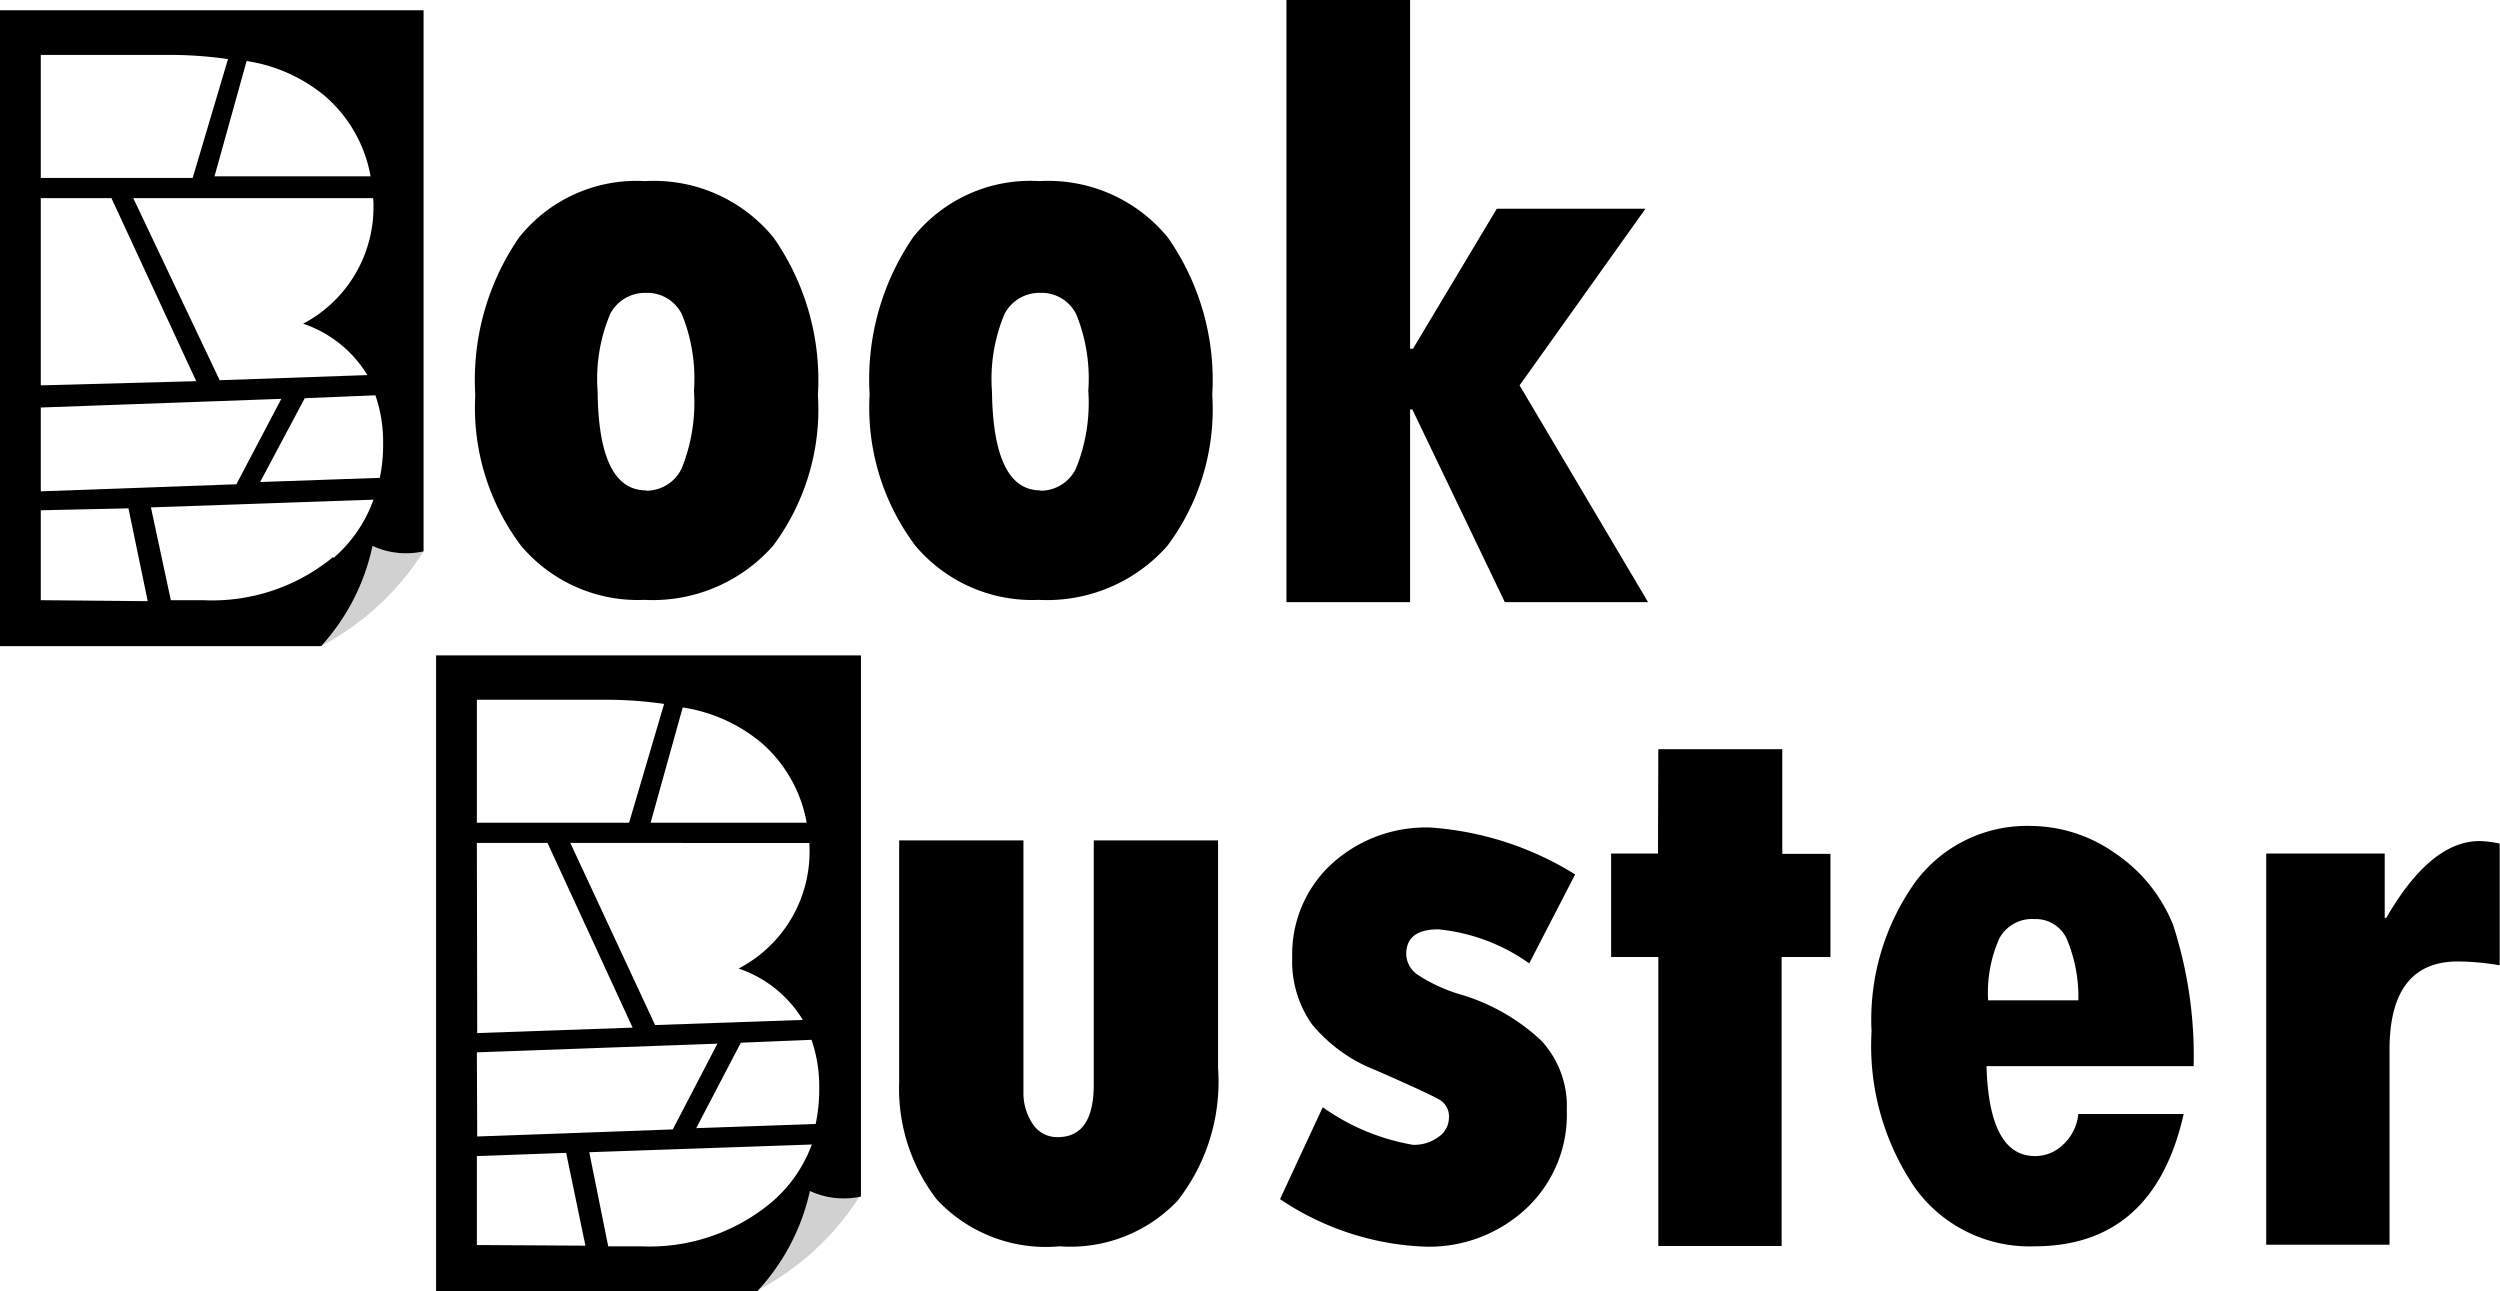 <svg xmlns="http://www.w3.org/2000/svg" viewBox="0 0 77.85 40.21"><defs><style>.cls-1{fill:#d1d1d1;}</style></defs><title>Recurso 6</title><g id="Capa_2" data-name="Capa 2"><g id="Capa_1-2" data-name="Capa 1"><path class="cls-1" d="M13.19,17.17A2.5,2.5,0,0,1,11.6,17,6.67,6.67,0,0,1,10,20.12,8.44,8.44,0,0,0,13.19,17.17Z"/><path d="M20.09,5.64a4.81,4.81,0,0,1,4,1.76,7.75,7.75,0,0,1,1.38,4.9A7.1,7.1,0,0,1,24.07,17a5,5,0,0,1-4,1.68A4.76,4.76,0,0,1,16.23,17,7.15,7.15,0,0,1,14.8,12.3a7.83,7.83,0,0,1,1.36-4.9A4.67,4.67,0,0,1,20.09,5.64Zm0,9.64a1.22,1.22,0,0,0,1.14-.7,5.47,5.47,0,0,0,.38-2.41,5.33,5.33,0,0,0-.37-2.37,1.2,1.2,0,0,0-1.12-.68A1.22,1.22,0,0,0,19,9.78a5.23,5.23,0,0,0-.39,2.41Q18.64,15.27,20.12,15.27Z"/><path d="M32.37,5.64a4.81,4.81,0,0,1,4,1.76,7.75,7.75,0,0,1,1.38,4.9A7.1,7.1,0,0,1,36.35,17a5,5,0,0,1-4,1.68A4.76,4.76,0,0,1,28.51,17a7.15,7.15,0,0,1-1.43-4.72,7.83,7.83,0,0,1,1.36-4.9A4.67,4.67,0,0,1,32.37,5.64Zm0,9.64a1.22,1.22,0,0,0,1.14-.7,5.47,5.47,0,0,0,.38-2.41,5.33,5.33,0,0,0-.37-2.37,1.2,1.2,0,0,0-1.12-.68,1.22,1.22,0,0,0-1.12.66,5.23,5.23,0,0,0-.39,2.41Q30.93,15.27,32.4,15.27Z"/><path d="M40.06,0h3.85V10.86H44L46.61,6.5h4.63L47.32,12l4,6.75H46.86l-2.88-6h-.07v6H40.06Z"/><path d="M0,.32v19.8H10A6.67,6.67,0,0,0,11.6,17a2.5,2.5,0,0,0,1.59.17V.32ZM11.63,6.48a4.1,4.1,0,0,1-2.19,3.6,3.74,3.74,0,0,1,2,1.6l-4.6.16L4.15,6.17h7.47A2.74,2.74,0,0,1,11.63,6.48ZM10.13,3a4.3,4.3,0,0,1,1.41,2.49H6.68l1-3.59A5,5,0,0,1,10.13,3ZM1.27,1.71H5.2a12.78,12.78,0,0,1,1.9.13L6,5.54H1.27Zm0,4.46h2.2l2.64,5.7L1.27,12Zm0,6.52,7.49-.27L7.36,15.08l-6.09.22Zm0,6v-2.8L4,15.83l.6,2.89Zm9.11-1.35a5.92,5.92,0,0,1-4.06,1.35h-1L4.7,15.8l6.93-.24A4.31,4.31,0,0,1,10.38,17.38Zm1.44-2.46-3.72.13L9.49,12.4l2.2-.09a4.41,4.41,0,0,1,.24,1.51A5.09,5.09,0,0,1,11.82,14.92Z"/><path class="cls-1" d="M26.77,37.26a2.5,2.5,0,0,1-1.59-.17,6.67,6.67,0,0,1-1.64,3.12A8.44,8.44,0,0,0,26.77,37.26Z"/><path d="M13.58,20.41v19.8h10a6.67,6.67,0,0,0,1.64-3.12,2.5,2.5,0,0,0,1.59.17V20.41Zm11.63,6.15A4.1,4.1,0,0,1,23,30.16a3.74,3.74,0,0,1,2,1.6l-4.6.16-2.64-5.67H25.2A2.76,2.76,0,0,1,25.21,26.56Zm-1.5-3.43a4.3,4.3,0,0,1,1.41,2.49H20.26l1-3.59A5,5,0,0,1,23.71,23.13Zm-8.86-1.34h3.93a12.77,12.77,0,0,1,1.9.13l-1.09,3.7H14.85Zm0,4.46h2.2L19.7,32l-4.84.17Zm0,6.52,7.49-.27-1.39,2.67-6.09.22Zm0,6V36l2.78-.1.6,2.89ZM24,37.46a5.92,5.92,0,0,1-4.06,1.35h-1l-.59-2.93,6.93-.24A4.31,4.31,0,0,1,24,37.46ZM25.4,35l-3.72.13,1.39-2.66,2.2-.09a4.41,4.41,0,0,1,.24,1.51A5.09,5.09,0,0,1,25.4,35Z"/><path d="M28,26.17h3.87V34a1.72,1.72,0,0,0,.29,1,.9.9,0,0,0,.78.41q1.12,0,1.12-1.64V26.17h3.87v7.09a6,6,0,0,1-1.26,4.13A4.6,4.6,0,0,1,33,38.81a4.64,4.64,0,0,1-3.83-1.46A5.65,5.65,0,0,1,28,33.7Z"/><path d="M41.19,34.48A6.86,6.86,0,0,0,44,35.65a1.27,1.27,0,0,0,.8-.25.73.73,0,0,0,.32-.59.6.6,0,0,0-.27-.55q-.27-.17-2-.93a4.84,4.84,0,0,1-2-1.44,3.39,3.39,0,0,1-.61-2.07,3.82,3.82,0,0,1,1.22-2.91,4.35,4.35,0,0,1,3.1-1.14,9.81,9.81,0,0,1,4.49,1.46L47.62,30a5.85,5.85,0,0,0-2.83-1.06q-1,0-1,.77a.8.8,0,0,0,.35.64,5.05,5.05,0,0,0,1.28.6A6.26,6.26,0,0,1,48,32.41a3,3,0,0,1,.79,2.15,4,4,0,0,1-1.25,3.06,4.43,4.43,0,0,1-3.19,1.2,8.65,8.65,0,0,1-4.49-1.48Z"/><path d="M51.64,23.33H55.5v3.26H57V29.8H55.48v9H51.64v-9H50.17V26.58h1.46Z"/><path d="M64.72,34.69H68q-.93,4.12-4.65,4.12A4.39,4.39,0,0,1,59.64,37a7.84,7.84,0,0,1-1.36-4.88,7.38,7.38,0,0,1,1.36-4.65,4.33,4.33,0,0,1,3.6-1.75,4.59,4.59,0,0,1,2.61.84,4.88,4.88,0,0,1,1.82,2.24,13.23,13.23,0,0,1,.64,4.4H61.86Q61.94,36,63.37,36a1.25,1.25,0,0,0,.88-.36A1.51,1.51,0,0,0,64.72,34.69Zm-2.8-3.54h2.8a4.66,4.66,0,0,0-.36-1.91,1.06,1.06,0,0,0-1-.62,1.16,1.16,0,0,0-1.1.6A4.17,4.17,0,0,0,61.91,31.16Z"/><path d="M74.26,26.58v2h.05q1.38-2.39,2.91-2.39a3.4,3.4,0,0,1,.62.08v3.79a7.82,7.82,0,0,0-1.3-.12q-2.13,0-2.13,2.75v6.07H70.57V26.58Z"/></g></g></svg>